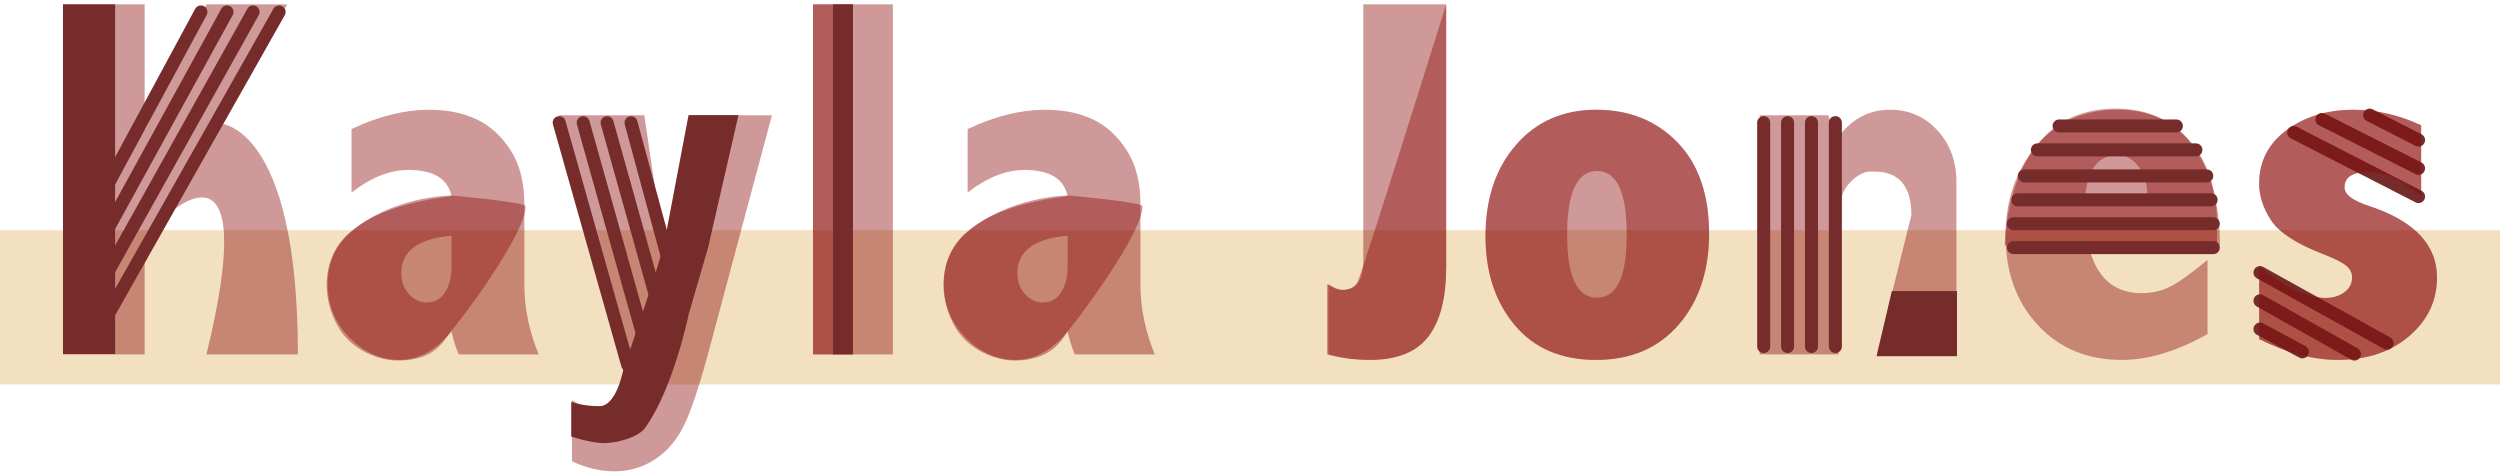 <?xml version="1.0" encoding="UTF-8" standalone="no"?>
<svg width="1151px" height="219px" viewBox="0 0 1151 219" version="1.1" xmlns="http://www.w3.org/2000/svg" xmlns:xlink="http://www.w3.org/1999/xlink" xmlns:sketch="http://www.bohemiancoding.com/sketch/ns">
    <!-- Generator: Sketch 3.4.3 (16044) - http://www.bohemiancoding.com/sketch -->
    <title>kayla-jones</title>
    <desc>Created with Sketch.</desc>
    <defs></defs>
    <g id="Page-1" stroke="none" stroke-width="1" fill="none" fill-rule="evenodd" sketch:type="MSPage">
        <rect id="hi-lite" fill-opacity="0.623" fill="#EBCD9A" sketch:type="MSShapeGroup" x="0" y="106" width="1151" height="71"></rect>
        <g id="kayla-jones" sketch:type="MSArtboardGroup">
            <path d="M29,2 L66.593,2 L66.593,59.996 L95.049,2 L132.295,2 L100.832,56.761 C100.832,56.761 137.153,56.761 137.153,163.163 C137.153,163.163 95.049,163.163 95.049,163.163 C121,56.761 76.772,99.276 76.772,99.276 L66.593,116.836 L66.593,163.163 L29,163.163 L29,2 Z M161.839,59.418 C174.409,53.488 186.323,50.522 197.582,50.522 C205.91,50.522 213.178,51.986 219.386,54.912 C225.594,57.839 230.818,62.576 235.059,69.123 C239.301,75.669 241.421,84.026 241.421,94.192 L241.421,131.162 C241.421,141.868 243.619,152.535 248.015,163.163 L211.231,163.163 C209.843,160.083 208.725,156.578 207.877,152.65 C204.252,156.963 200.454,160.217 196.483,162.412 C192.511,164.607 188.328,165.705 183.933,165.705 C175.373,165.705 167.719,162.297 160.972,155.481 C154.224,148.664 150.85,140.366 150.85,130.584 C150.85,108.556 169.859,95.117 207.877,90.264 C207.028,86.259 204.946,83.256 201.63,81.253 C198.314,79.251 193.765,78.249 187.981,78.249 C179.498,78.249 170.785,81.715 161.839,88.647 L161.839,59.418 Z M207.877,108.518 C192.454,109.904 184.742,115.642 184.742,125.732 C184.742,129.506 185.899,132.702 188.212,135.321 C190.526,137.939 193.263,139.249 196.425,139.249 C200.127,139.249 202.961,137.67 204.927,134.512 C206.893,131.354 207.877,127.388 207.877,122.613 L207.877,108.518 Z M257.432,53.064 L296.645,53.064 L307.402,126.31 L317.466,53.064 L355.406,53.064 L325.91,163.163 C321.283,180.262 317.234,191.892 313.764,198.053 C310.294,204.215 305.879,208.913 300.52,212.148 C295.16,215.383 289.242,217 282.764,217 C276.364,217 269.886,215.46 263.331,212.379 L263.331,184.19 C266.956,186.5 270.233,187.656 273.163,187.656 C277.713,187.656 280.991,185.826 282.996,182.168 C285.001,178.509 286.89,172.829 288.663,165.127 L257.432,53.064 Z M374.309,2 L411.092,2 L411.092,163.163 L374.309,163.163 L374.309,2 Z M445.495,59.418 C458.064,53.488 469.979,50.522 481.237,50.522 C489.566,50.522 496.834,51.986 503.041,54.912 C509.249,57.839 514.474,62.576 518.715,69.123 C522.956,75.669 525.077,84.026 525.077,94.192 L525.077,131.162 C525.077,141.868 527.275,152.535 531.67,163.163 L494.887,163.163 C493.499,160.083 492.38,156.578 491.532,152.65 C487.908,156.963 484.11,160.217 480.138,162.412 C476.167,164.607 471.984,165.705 467.588,165.705 C459.028,165.705 451.375,162.297 444.627,155.481 C437.88,148.664 434.506,140.366 434.506,130.584 C434.506,108.556 453.514,95.117 491.532,90.264 C490.684,86.259 488.602,83.256 485.286,81.253 C481.97,79.251 477.42,78.249 471.637,78.249 C463.154,78.249 454.44,81.715 445.495,88.647 L445.495,59.418 Z M491.532,108.518 C476.109,109.904 468.398,115.642 468.398,125.732 C468.398,129.506 469.554,132.702 471.868,135.321 C474.181,137.939 476.919,139.249 480.081,139.249 C483.782,139.249 486.616,137.67 488.582,134.512 C490.549,131.354 491.532,127.388 491.532,122.613 L491.532,108.518 Z M627.658,2 L665.83,2 L665.83,122.844 C665.83,137.169 663.092,147.894 657.617,155.019 C652.142,162.143 643.235,165.705 630.897,165.705 C624.188,165.705 617.749,164.858 611.58,163.163 L611.58,130.815 C614.202,132.587 616.477,133.472 618.404,133.472 C621.489,133.472 623.802,132.336 625.345,130.064 C626.887,127.792 627.658,124.384 627.658,119.84 L627.658,2 Z M734.934,50.522 C750.126,50.522 762.579,55.529 772.296,65.541 C782.012,75.554 786.871,89.571 786.871,107.594 C786.871,124.692 782.205,138.652 772.874,149.473 C763.543,160.294 750.858,165.705 734.818,165.705 C718.778,165.705 706.286,160.352 697.341,149.646 C688.395,138.941 683.923,125.308 683.923,108.749 C683.923,91.497 688.607,77.479 697.977,66.696 C707.346,55.914 719.665,50.522 734.934,50.522 L734.934,50.522 Z M735.281,78.711 C730.731,78.711 727.3,81.157 724.986,86.048 C722.673,90.938 721.516,98.274 721.516,108.056 C721.516,117.683 722.653,124.923 724.928,129.775 C727.203,134.628 730.615,137.054 735.165,137.054 C739.792,137.054 743.243,134.647 745.518,129.833 C747.793,125.019 748.93,117.799 748.93,108.171 C748.93,98.313 747.793,90.938 745.518,86.048 C743.243,81.157 739.831,78.711 735.281,78.711 L735.281,78.711 Z M845.333,64.501 C848.572,59.803 852.254,56.299 856.379,53.988 C860.505,51.678 865.113,50.522 870.202,50.522 C878.916,50.522 886.184,53.699 892.006,60.053 C897.829,66.408 900.74,74.321 900.74,83.795 L900.74,163.163 L864.072,163.163 L880,99 C880,78 865.627,79 861,79 C856.379,79 851.309,83.756 849.381,87.145 C847.453,90.534 846.489,95.271 846.489,101.355 L846.489,163.163 L810.169,163.163 L810.169,53.064 L841.747,53.064 L845.333,64.501 Z M1016.344,153.805 C1002.232,161.739 989.084,165.705 976.9,165.705 C961.014,165.705 948.117,160.352 938.207,149.646 C928.298,138.941 923.344,125.231 923.344,108.518 C923.344,92.344 928.028,78.634 937.398,67.39 C946.767,56.145 959.279,50.522 974.933,50.522 C988.814,50.522 999.918,55.336 1008.247,64.963 C1016.575,74.591 1020.739,87.492 1020.739,103.666 L1020.739,112.793 L961.515,112.793 C963.212,120.186 966.104,125.732 970.191,129.429 C974.278,133.126 979.56,134.974 986.038,134.974 C991.05,134.974 995.638,133.857 999.803,131.624 C1003.967,129.39 1009.48,125.385 1016.344,119.609 L1016.344,153.805 Z M988.582,93.268 L988.582,89.571 C988.582,84.565 987.272,80.29 984.65,76.747 C982.028,73.205 978.75,71.433 974.817,71.433 C970.191,71.433 966.624,73.243 964.118,76.863 C961.612,80.483 960.166,85.951 959.78,93.268 L988.582,93.268 Z M1040.104,122.613 C1051.903,132.317 1062.121,137.169 1070.757,137.169 C1074.073,137.169 1076.927,136.303 1079.317,134.57 C1081.708,132.837 1082.903,130.546 1082.903,127.696 C1082.903,125.539 1081.958,123.71 1080.069,122.208 C1078.18,120.706 1074.652,118.954 1069.485,116.952 C1057.147,112.176 1049.165,106.978 1045.541,101.355 C1041.917,95.733 1040.104,90.149 1040.104,84.603 C1040.104,74.36 1044.326,66.119 1052.77,59.88 C1061.215,53.642 1071.49,50.522 1083.597,50.522 C1094.085,50.522 1104.456,52.91 1114.713,57.685 L1114.713,90.38 C1106.153,82.986 1097.94,79.289 1090.075,79.289 C1086.527,79.289 1083.867,79.867 1082.093,81.022 C1080.32,82.177 1079.433,83.949 1079.433,86.336 C1079.433,89.571 1083.25,92.421 1090.884,94.886 C1111.628,101.74 1122,112.715 1122,127.811 C1122,138.44 1117.739,147.413 1109.218,154.73 C1100.697,162.047 1089.728,165.705 1076.31,165.705 C1065.051,165.705 1052.983,162.509 1040.104,156.116 L1040.104,122.613 Z" id="Kayla-Jones" fill-opacity="0.4" fill="#870000" sketch:type="MSShapeGroup"></path>
            <g id="K" sketch:type="MSLayerGroup" transform="translate(29, 2)">
                <rect id="Rectangle-1" fill="#772C2C" sketch:type="MSShapeGroup" x="0" y="0" width="24" height="161"></rect>
                <path d="M63.5,3.5 L6,110" id="Line" stroke="#772C2C" stroke-width="6" stroke-linecap="round" sketch:type="MSShapeGroup"></path>
                <path d="M75.5,3.5 L6,130" id="Line-Copy" stroke="#772C2C" stroke-width="6" stroke-linecap="round" sketch:type="MSShapeGroup"></path>
                <path d="M99.5,3.5 L15,153" id="Line-Copy-3" stroke="#772C2C" stroke-width="6" stroke-linecap="round" sketch:type="MSShapeGroup"></path>
                <path d="M87.5,3.5 L4,153" id="Line-Copy-2" stroke="#772C2C" stroke-width="6" stroke-linecap="round" sketch:type="MSShapeGroup"></path>
            </g>
            <path d="M242,95 C242,93 208,90 208,90 C208,90 179.993,90 160,108 C149.204,117.719 147,136 156,151 C162.382,161.637 175,166 183,166 C202,166 205,155 208,152 C211,149 242,108 242,95 Z" id="a-1" fill-opacity="0.4" fill="#870000" sketch:type="MSShapeGroup"></path>
            <g id="Y" sketch:type="MSLayerGroup" transform="translate(257, 53)">
                <path d="M0.457,3.467 L32,115" id="Line" stroke="#772C2C" stroke-width="6" stroke-linecap="round" sketch:type="MSShapeGroup"></path>
                <path d="M22.5,3.5 L47,91" id="Line-Copy-4" stroke="#772C2C" stroke-width="6" stroke-linecap="round" sketch:type="MSShapeGroup"></path>
                <path d="M33.525,3.514 L54,79" id="Line-Copy-6" stroke="#772C2C" stroke-width="6" stroke-linecap="round" sketch:type="MSShapeGroup"></path>
                <path d="M11.5,3.5 L40,105" id="Line-Copy-5" stroke="#772C2C" stroke-width="6" stroke-linecap="round" sketch:type="MSShapeGroup"></path>
                <path d="M60,0 L83,2.78311347e-08 L69,61 L60,92 C60,92 53,126 40,144 C36.784,148.453 27,151 21,151 C15,151 6,148 6,148 L6,132 C6,132 11,134 19,134 C27,134 30,117 30,117 C30,117 47,68 49,58 L60,0 Z" id="Path-25" fill="#772C2C" sketch:type="MSShapeGroup"></path>
            </g>
            <g id="L" sketch:type="MSLayerGroup" transform="translate(374, 2)">
                <path d="M0.309,0 L18.699,0 L18.699,161.163 L0.309,161.163 L0.309,0 Z" id="Path" fill-opacity="0.4" fill="#870000" sketch:type="MSShapeGroup"></path>
                <path d="M9.504,0 L18.699,0 L18.699,161.163 L9.504,161.163 L9.504,0 Z" id="Path" fill="#772C2C" sketch:type="MSShapeGroup"></path>
            </g>
            <path d="M526,95 C526,93 492,90 492,90 C492,90 463.993,90 444,108 C433.204,117.719 431,136 440,151 C446.382,161.637 459,166 467,166 C486,166 490,154 492,152 C494,150 526,108 526,95 Z" id="a-2" fill-opacity="0.4" fill="#870000" sketch:type="MSShapeGroup"></path>
            <path d="M665.83,2 L665.83,122.844 C665.83,137.169 663.063,147.894 657.529,155.019 C651.996,162.143 642.994,165.705 630.524,165.705 C623.743,165.705 617.235,164.858 611,163.163 L611,130.815 C613.65,132.587 615.949,133.472 617.898,133.472 C621.015,133.472 623.353,132.336 624.912,130.064 C626.471,127.792 665.83,2 665.83,2 Z" id="J" fill-opacity="0.4" fill="#870000" sketch:type="MSShapeGroup"></path>
            <path d="M734.934,50.522 C750.126,50.522 762.579,55.529 772.296,65.541 C782.012,75.554 786.871,89.571 786.871,107.594 C786.871,124.692 782.205,138.652 772.874,149.473 C763.543,160.294 750.858,165.705 734.818,165.705 C718.778,165.705 706.286,160.352 697.341,149.646 C688.395,138.941 683.923,125.308 683.923,108.749 C683.923,91.497 688.607,77.479 697.977,66.696 C707.346,55.914 719.665,50.522 734.934,50.522 L734.934,50.522 Z" id="O" fill-opacity="0.4" fill="#870000" sketch:type="MSShapeGroup"></path>
            <g id="N" sketch:type="MSLayerGroup" transform="translate(809, 56)">
                <path d="M3,0.468 L3,103.536" id="Line" stroke="#772C2C" stroke-width="6" stroke-linecap="round" sketch:type="MSShapeGroup"></path>
                <path d="M25,0.468 L25,103.536" id="Line-Copy-8" stroke="#772C2C" stroke-width="6" stroke-linecap="round" sketch:type="MSShapeGroup"></path>
                <path d="M36,0.468 L36,103.536" id="Line-Copy-9" stroke="#772C2C" stroke-width="6" stroke-linecap="round" sketch:type="MSShapeGroup"></path>
                <path d="M14,0.468 L14,103.536" id="Line-Copy-7" stroke="#772C2C" stroke-width="6" stroke-linecap="round" sketch:type="MSShapeGroup"></path>
                <path d="M55,108 L62,78 L92,78 L92,108 L55,108 Z" id="Path-40" fill="#772C2C" sketch:type="MSShapeGroup"></path>
            </g>
            <g id="E" sketch:type="MSLayerGroup" transform="translate(923, 50)">
                <path d="M0,63 C0,63 0,0 51,0 C102,0 99,63 99,63 L0,63 Z" id="Path-41" fill-opacity="0.4" fill="#870000" sketch:type="MSShapeGroup"></path>
                <g id="e-lines" transform="translate(4, 7)" stroke="#772C2C" stroke-width="6" stroke-linecap="round" sketch:type="MSShapeGroup">
                    <path d="M92,57 L0,57" id="Line"></path>
                    <path d="M92,46 L0,46" id="Line-Copy-10"></path>
                    <path d="M91,35 L2,35" id="Line-Copy-11"></path>
                    <path d="M89,24 L5,24" id="Line-Copy-12"></path>
                    <path d="M84,12 L11,12" id="Line-Copy-13"></path>
                    <path d="M75,1 L21,1" id="Line-Copy-14"></path>
                </g>
            </g>
            <g id="S" sketch:type="MSLayerGroup" transform="translate(1040, 50)">
                <path d="M73.5,40.5 L16,11" id="Line" stroke="#772C2C" stroke-width="6" stroke-linecap="round" sketch:type="MSShapeGroup"></path>
                <path d="M73.5,27.5 L29,5" id="Line-Copy-15" stroke="#772C2C" stroke-width="6" stroke-linecap="round" sketch:type="MSShapeGroup"></path>
                <path d="M73.5,14.5 L51,3" id="Line-Copy-16" stroke="#772C2C" stroke-width="6" stroke-linecap="round" sketch:type="MSShapeGroup"></path>
                <path d="M20,112 L0.5,101.5" id="Line" stroke="#772C2C" stroke-width="6" stroke-linecap="round" sketch:type="MSShapeGroup"></path>
                <path d="M44,113 L0.5,88.5" id="Line-Copy-15" stroke="#772C2C" stroke-width="6" stroke-linecap="round" sketch:type="MSShapeGroup"></path>
                <path d="M59,108 L0.5,75.5" id="Line-Copy-16" stroke="#772C2C" stroke-width="6" stroke-linecap="round" sketch:type="MSShapeGroup"></path>
                <path d="M0.104,72.613 C11.903,82.317 22.121,87.169 30.757,87.169 C34.073,87.169 36.927,86.303 39.317,84.57 C41.708,82.837 42.903,80.546 42.903,77.696 C42.903,75.539 41.958,73.71 40.069,72.208 C38.18,70.706 34.652,68.954 29.485,66.952 C17.147,62.176 9.165,56.978 5.541,51.355 C1.917,45.733 0.104,40.149 0.104,34.603 C0.104,24.36 4.326,16.119 12.77,9.88 C21.215,3.642 31.49,0.522 43.597,0.522 C54.085,0.522 64.456,2.91 74.713,7.685 L74.713,40.38 C66.153,32.986 57.94,29.289 50.075,29.289 C46.527,29.289 43.867,29.867 42.093,31.022 C40.32,32.177 39.433,33.949 39.433,36.336 C39.433,39.571 43.25,42.421 50.884,44.886 C71.628,51.74 82,62.715 82,77.811 C82,88.44 77.739,97.413 69.218,104.73 C60.697,112.047 49.728,115.705 36.31,115.705 C25.051,115.705 12.983,112.509 0.104,106.116 L0.104,72.613 Z" id="Path" fill-opacity="0.4" fill="#870000" sketch:type="MSShapeGroup"></path>
            </g>
        </g>
    </g>
</svg>